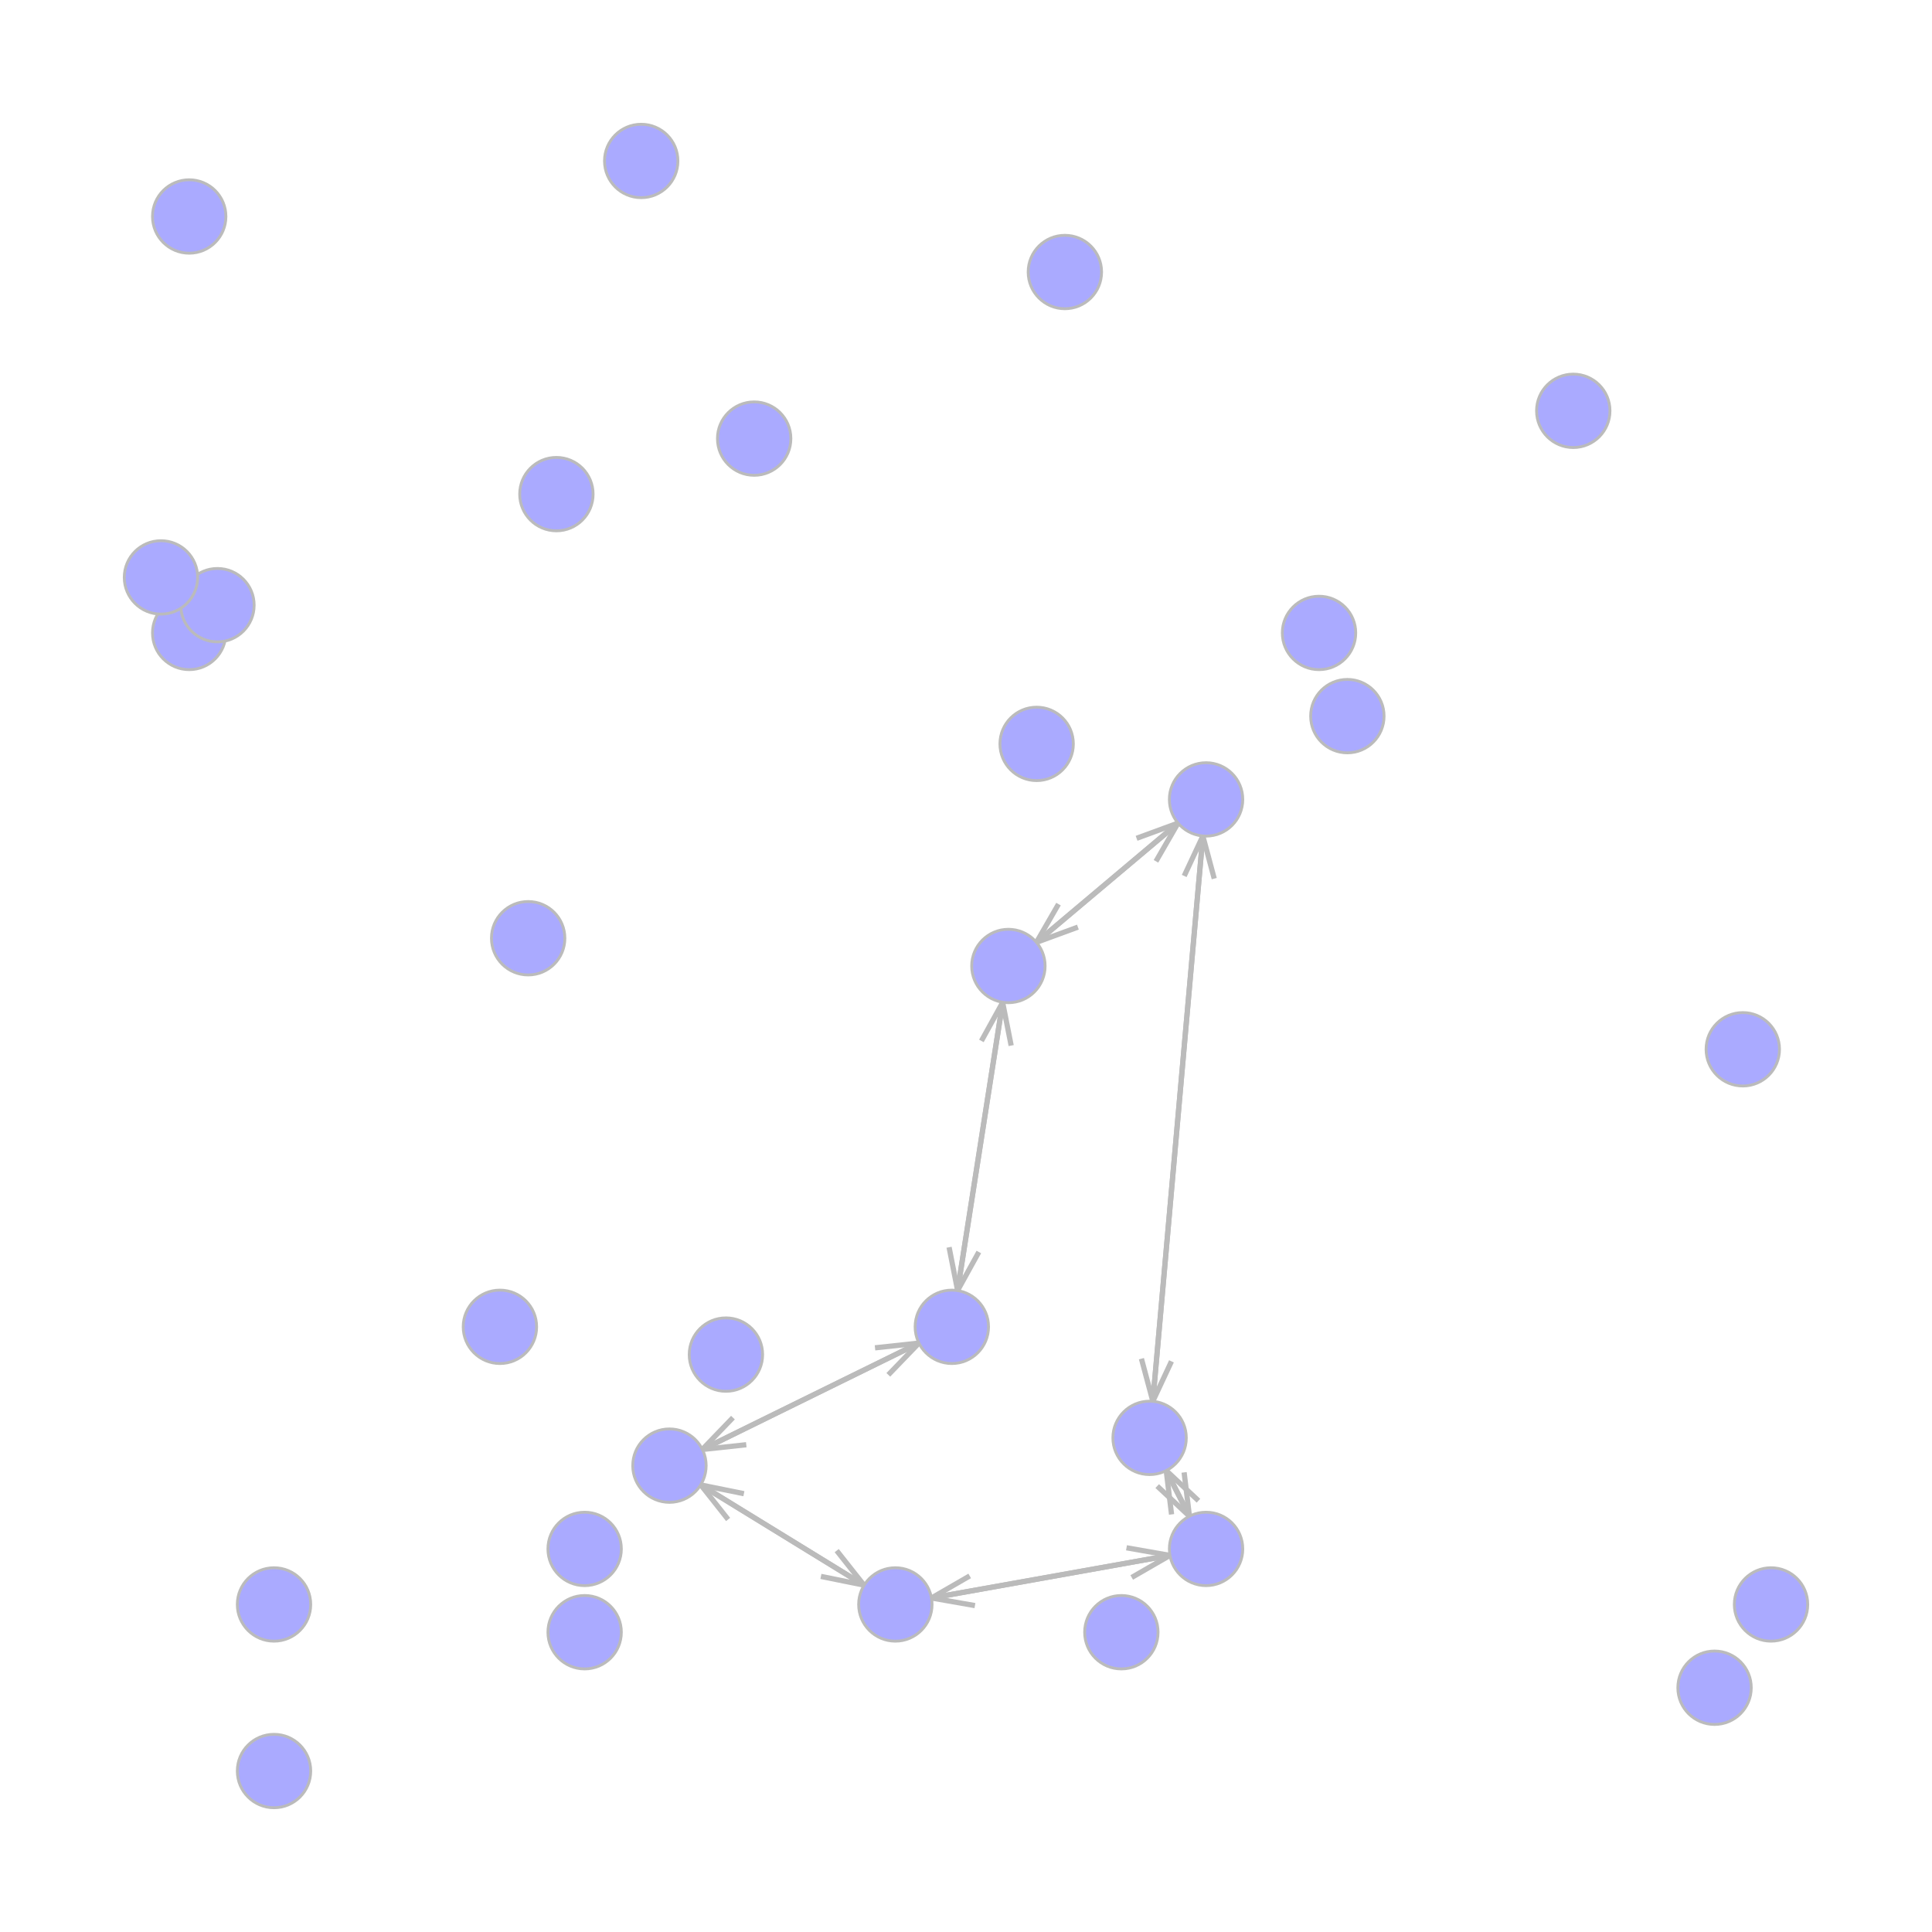 <?xml version="1.0" encoding="UTF-8"?>
<svg xmlns="http://www.w3.org/2000/svg"
     xmlns:xlink="http://www.w3.org/1999/xlink"
     version="1.2"
     width="203.2mm" height="203.2mm" viewBox="0 0 203.2 203.2"
     stroke="none"
     fill="#000000"
     stroke-width="0.3"
     font-size="3.88"
>
<g stroke-width="0.55" stroke="#BBBBBB" id="img-73454b82-1">
  <g transform="translate(95.04,142.93)">
    <path fill="none" d="M-1.61,1.67 L 1.61 -1.67" class="primitive"/>
  </g>
  <g transform="translate(94.34,141.51)">
    <path fill="none" d="M-2.31,0.25 L 2.31 -0.25" class="primitive"/>
  </g>
  <g transform="translate(83.53,147.71)">
    <path fill="none" d="M-13.12,6.45 L 13.12 -6.45" class="primitive"/>
  </g>
  <g transform="translate(88.61,166.26)">
    <path fill="none" d="M-2.27,-0.46 L 2.27 0.46" class="primitive"/>
  </g>
  <g transform="translate(89.44,164.91)">
    <path fill="none" d="M-1.44,-1.82 L 1.44 1.82" class="primitive"/>
  </g>
  <g transform="translate(80.64,160.44)">
    <path fill="none" d="M-10.24,-6.29 L 10.24 6.29" class="primitive"/>
  </g>
  <g transform="translate(124.36,156.26)">
    <path fill="none" d="M1.69,1.58 L -1.69 -1.58" class="primitive"/>
  </g>
  <g transform="translate(122.94,156.98)">
    <path fill="none" d="M0.28,2.3 L -0.28 -2.3" class="primitive"/>
  </g>
  <g transform="translate(124.76,158.79)">
    <path fill="none" d="M2.09,4.12 L -2.09 -4.12" class="primitive"/>
  </g>
  <g transform="translate(99.98,166.91)">
    <path fill="none" d="M2.01,-1.16 L -2.01 1.16" class="primitive"/>
  </g>
  <g transform="translate(100.26,168.47)">
    <path fill="none" d="M2.28,0.4 L -2.28 -0.4" class="primitive"/>
  </g>
  <g transform="translate(112.41,165.49)">
    <path fill="none" d="M14.44,-2.58 L -14.44 2.58" class="primitive"/>
  </g>
  <g transform="translate(75.48,150.77)">
    <path fill="none" d="M1.61,-1.67 L -1.61 1.67" class="primitive"/>
  </g>
  <g transform="translate(76.18,152.2)">
    <path fill="none" d="M2.31,-0.25 L -2.31 0.25" class="primitive"/>
  </g>
  <g transform="translate(87,146)">
    <path fill="none" d="M13.12,-6.45 L -13.12 6.45" class="primitive"/>
  </g>
  <g transform="translate(105.9,107.69)">
    <path fill="none" d="M0.45,2.28 L -0.45 -2.28" class="primitive"/>
  </g>
  <g transform="translate(104.34,107.45)">
    <path fill="none" d="M-1.12,2.03 L 1.12 -2.03" class="primitive"/>
  </g>
  <g transform="translate(102.79,122.49)">
    <path fill="none" d="M-2.67,17.07 L 2.67 -17.07" class="primitive"/>
  </g>
  <g transform="translate(123.4,157.88)">
    <path fill="none" d="M-1.69,-1.58 L 1.69 1.58" class="primitive"/>
  </g>
  <g transform="translate(124.82,157.16)">
    <path fill="none" d="M-0.28,-2.3 L 0.28 2.3" class="primitive"/>
  </g>
  <g transform="translate(123,155.35)">
    <path fill="none" d="M-2.09,-4.12 L 2.09 4.12" class="primitive"/>
  </g>
  <g transform="translate(127.11,90.17)">
    <path fill="none" d="M0.6,2.24 L -0.6 -2.24" class="primitive"/>
  </g>
  <g transform="translate(125.53,90.03)">
    <path fill="none" d="M-0.98,2.1 L 0.98 -2.1" class="primitive"/>
  </g>
  <g transform="translate(123.71,119.58)">
    <path fill="none" d="M-2.8,31.65 L 2.8 -31.65" class="primitive"/>
  </g>
  <g transform="translate(120.65,145.14)">
    <path fill="none" d="M-0.6,-2.24 L 0.6 2.24" class="primitive"/>
  </g>
  <g transform="translate(122.23,145.28)">
    <path fill="none" d="M0.98,-2.1 L -0.98 2.1" class="primitive"/>
  </g>
  <g transform="translate(124.05,115.73)">
    <path fill="none" d="M2.8,-31.65 L -2.8 31.65" class="primitive"/>
  </g>
  <g transform="translate(110.17,97.1)">
    <path fill="none" d="M1.16,-2.01 L -1.16 2.01" class="primitive"/>
  </g>
  <g transform="translate(111.19,98.31)">
    <path fill="none" d="M2.18,-0.8 L -2.18 0.8" class="primitive"/>
  </g>
  <g transform="translate(117.93,91.6)">
    <path fill="none" d="M8.92,-7.51 L -8.92 7.51" class="primitive"/>
  </g>
  <g transform="translate(75.97,156.64)">
    <path fill="none" d="M2.27,0.46 L -2.27 -0.46" class="primitive"/>
  </g>
  <g transform="translate(75.14,157.99)">
    <path fill="none" d="M1.44,1.82 L -1.44 -1.82" class="primitive"/>
  </g>
  <g transform="translate(83.94,162.46)">
    <path fill="none" d="M10.24,6.29 L -10.24 -6.29" class="primitive"/>
  </g>
  <g transform="translate(121.04,164.75)">
    <path fill="none" d="M-2.01,1.16 L 2.01 -1.16" class="primitive"/>
  </g>
  <g transform="translate(120.76,163.19)">
    <path fill="none" d="M-2.28,-0.4 L 2.28 0.4" class="primitive"/>
  </g>
  <g transform="translate(108.61,166.17)">
    <path fill="none" d="M-14.44,2.58 L 14.44 -2.58" class="primitive"/>
  </g>
  <g transform="translate(100.27,133.46)">
    <path fill="none" d="M-0.45,-2.28 L 0.45 2.28" class="primitive"/>
  </g>
  <g transform="translate(101.83,133.71)">
    <path fill="none" d="M1.12,-2.03 L -1.12 2.03" class="primitive"/>
  </g>
  <g transform="translate(103.38,118.67)">
    <path fill="none" d="M2.67,-17.07 L -2.67 17.07" class="primitive"/>
  </g>
  <g transform="translate(122.74,88.58)">
    <path fill="none" d="M-1.16,2.01 L 1.16 -2.01" class="primitive"/>
  </g>
  <g transform="translate(121.72,87.37)">
    <path fill="none" d="M-2.18,0.8 L 2.18 -0.8" class="primitive"/>
  </g>
  <g transform="translate(114.98,94.09)">
    <path fill="none" d="M-8.92,7.51 L 8.92 -7.51" class="primitive"/>
  </g>
</g>
<g stroke="#BBBBBB" fill="#AAAAFF" id="img-73454b82-2">
  <g transform="translate(28.82,186.27)">
    <circle cx="0" cy="0" r="3.86" class="primitive"/>
  </g>
  <g transform="translate(186.27,168.75)">
    <circle cx="0" cy="0" r="3.86" class="primitive"/>
  </g>
  <g transform="translate(79.32,46.13)">
    <circle cx="0" cy="0" r="3.86" class="primitive"/>
  </g>
  <g transform="translate(112,28.61)">
    <circle cx="0" cy="0" r="3.86" class="primitive"/>
  </g>
  <g transform="translate(55.55,98.68)">
    <circle cx="0" cy="0" r="3.86" class="primitive"/>
  </g>
  <g transform="translate(70.41,154.15)">
    <circle cx="0" cy="0" r="3.86" class="primitive"/>
  </g>
  <g transform="translate(126.85,162.91)">
    <circle cx="0" cy="0" r="3.86" class="primitive"/>
  </g>
  <g transform="translate(19.9,66.57)">
    <circle cx="0" cy="0" r="3.86" class="primitive"/>
  </g>
  <g transform="translate(61.49,171.67)">
    <circle cx="0" cy="0" r="3.86" class="primitive"/>
  </g>
  <g transform="translate(22.87,63.65)">
    <circle cx="0" cy="0" r="3.86" class="primitive"/>
  </g>
  <g transform="translate(58.52,51.97)">
    <circle cx="0" cy="0" r="3.86" class="primitive"/>
  </g>
  <g transform="translate(67.44,16.93)">
    <circle cx="0" cy="0" r="3.86" class="primitive"/>
  </g>
  <g transform="translate(109.03,78.24)">
    <circle cx="0" cy="0" r="3.86" class="primitive"/>
  </g>
  <g transform="translate(165.47,43.21)">
    <circle cx="0" cy="0" r="3.86" class="primitive"/>
  </g>
  <g transform="translate(61.49,162.91)">
    <circle cx="0" cy="0" r="3.86" class="primitive"/>
  </g>
  <g transform="translate(100.11,139.55)">
    <circle cx="0" cy="0" r="3.86" class="primitive"/>
  </g>
  <g transform="translate(117.94,171.67)">
    <circle cx="0" cy="0" r="3.86" class="primitive"/>
  </g>
  <g transform="translate(120.91,151.23)">
    <circle cx="0" cy="0" r="3.86" class="primitive"/>
  </g>
  <g transform="translate(76.35,142.47)">
    <circle cx="0" cy="0" r="3.86" class="primitive"/>
  </g>
  <g transform="translate(183.3,110.36)">
    <circle cx="0" cy="0" r="3.86" class="primitive"/>
  </g>
  <g transform="translate(180.33,177.51)">
    <circle cx="0" cy="0" r="3.86" class="primitive"/>
  </g>
  <g transform="translate(19.9,22.77)">
    <circle cx="0" cy="0" r="3.86" class="primitive"/>
  </g>
  <g transform="translate(141.71,75.32)">
    <circle cx="0" cy="0" r="3.86" class="primitive"/>
  </g>
  <g transform="translate(138.73,66.57)">
    <circle cx="0" cy="0" r="3.86" class="primitive"/>
  </g>
  <g transform="translate(52.58,139.55)">
    <circle cx="0" cy="0" r="3.86" class="primitive"/>
  </g>
  <g transform="translate(16.93,60.73)">
    <circle cx="0" cy="0" r="3.86" class="primitive"/>
  </g>
  <g transform="translate(28.82,168.75)">
    <circle cx="0" cy="0" r="3.86" class="primitive"/>
  </g>
  <g transform="translate(126.85,84.08)">
    <circle cx="0" cy="0" r="3.86" class="primitive"/>
  </g>
  <g transform="translate(94.17,168.75)">
    <circle cx="0" cy="0" r="3.86" class="primitive"/>
  </g>
  <g transform="translate(106.06,101.6)">
    <circle cx="0" cy="0" r="3.86" class="primitive"/>
  </g>
</g>
<g font-size="4" stroke="#000000" stroke-opacity="0.000" fill="#000000" id="img-73454b82-3">
</g>
</svg>
